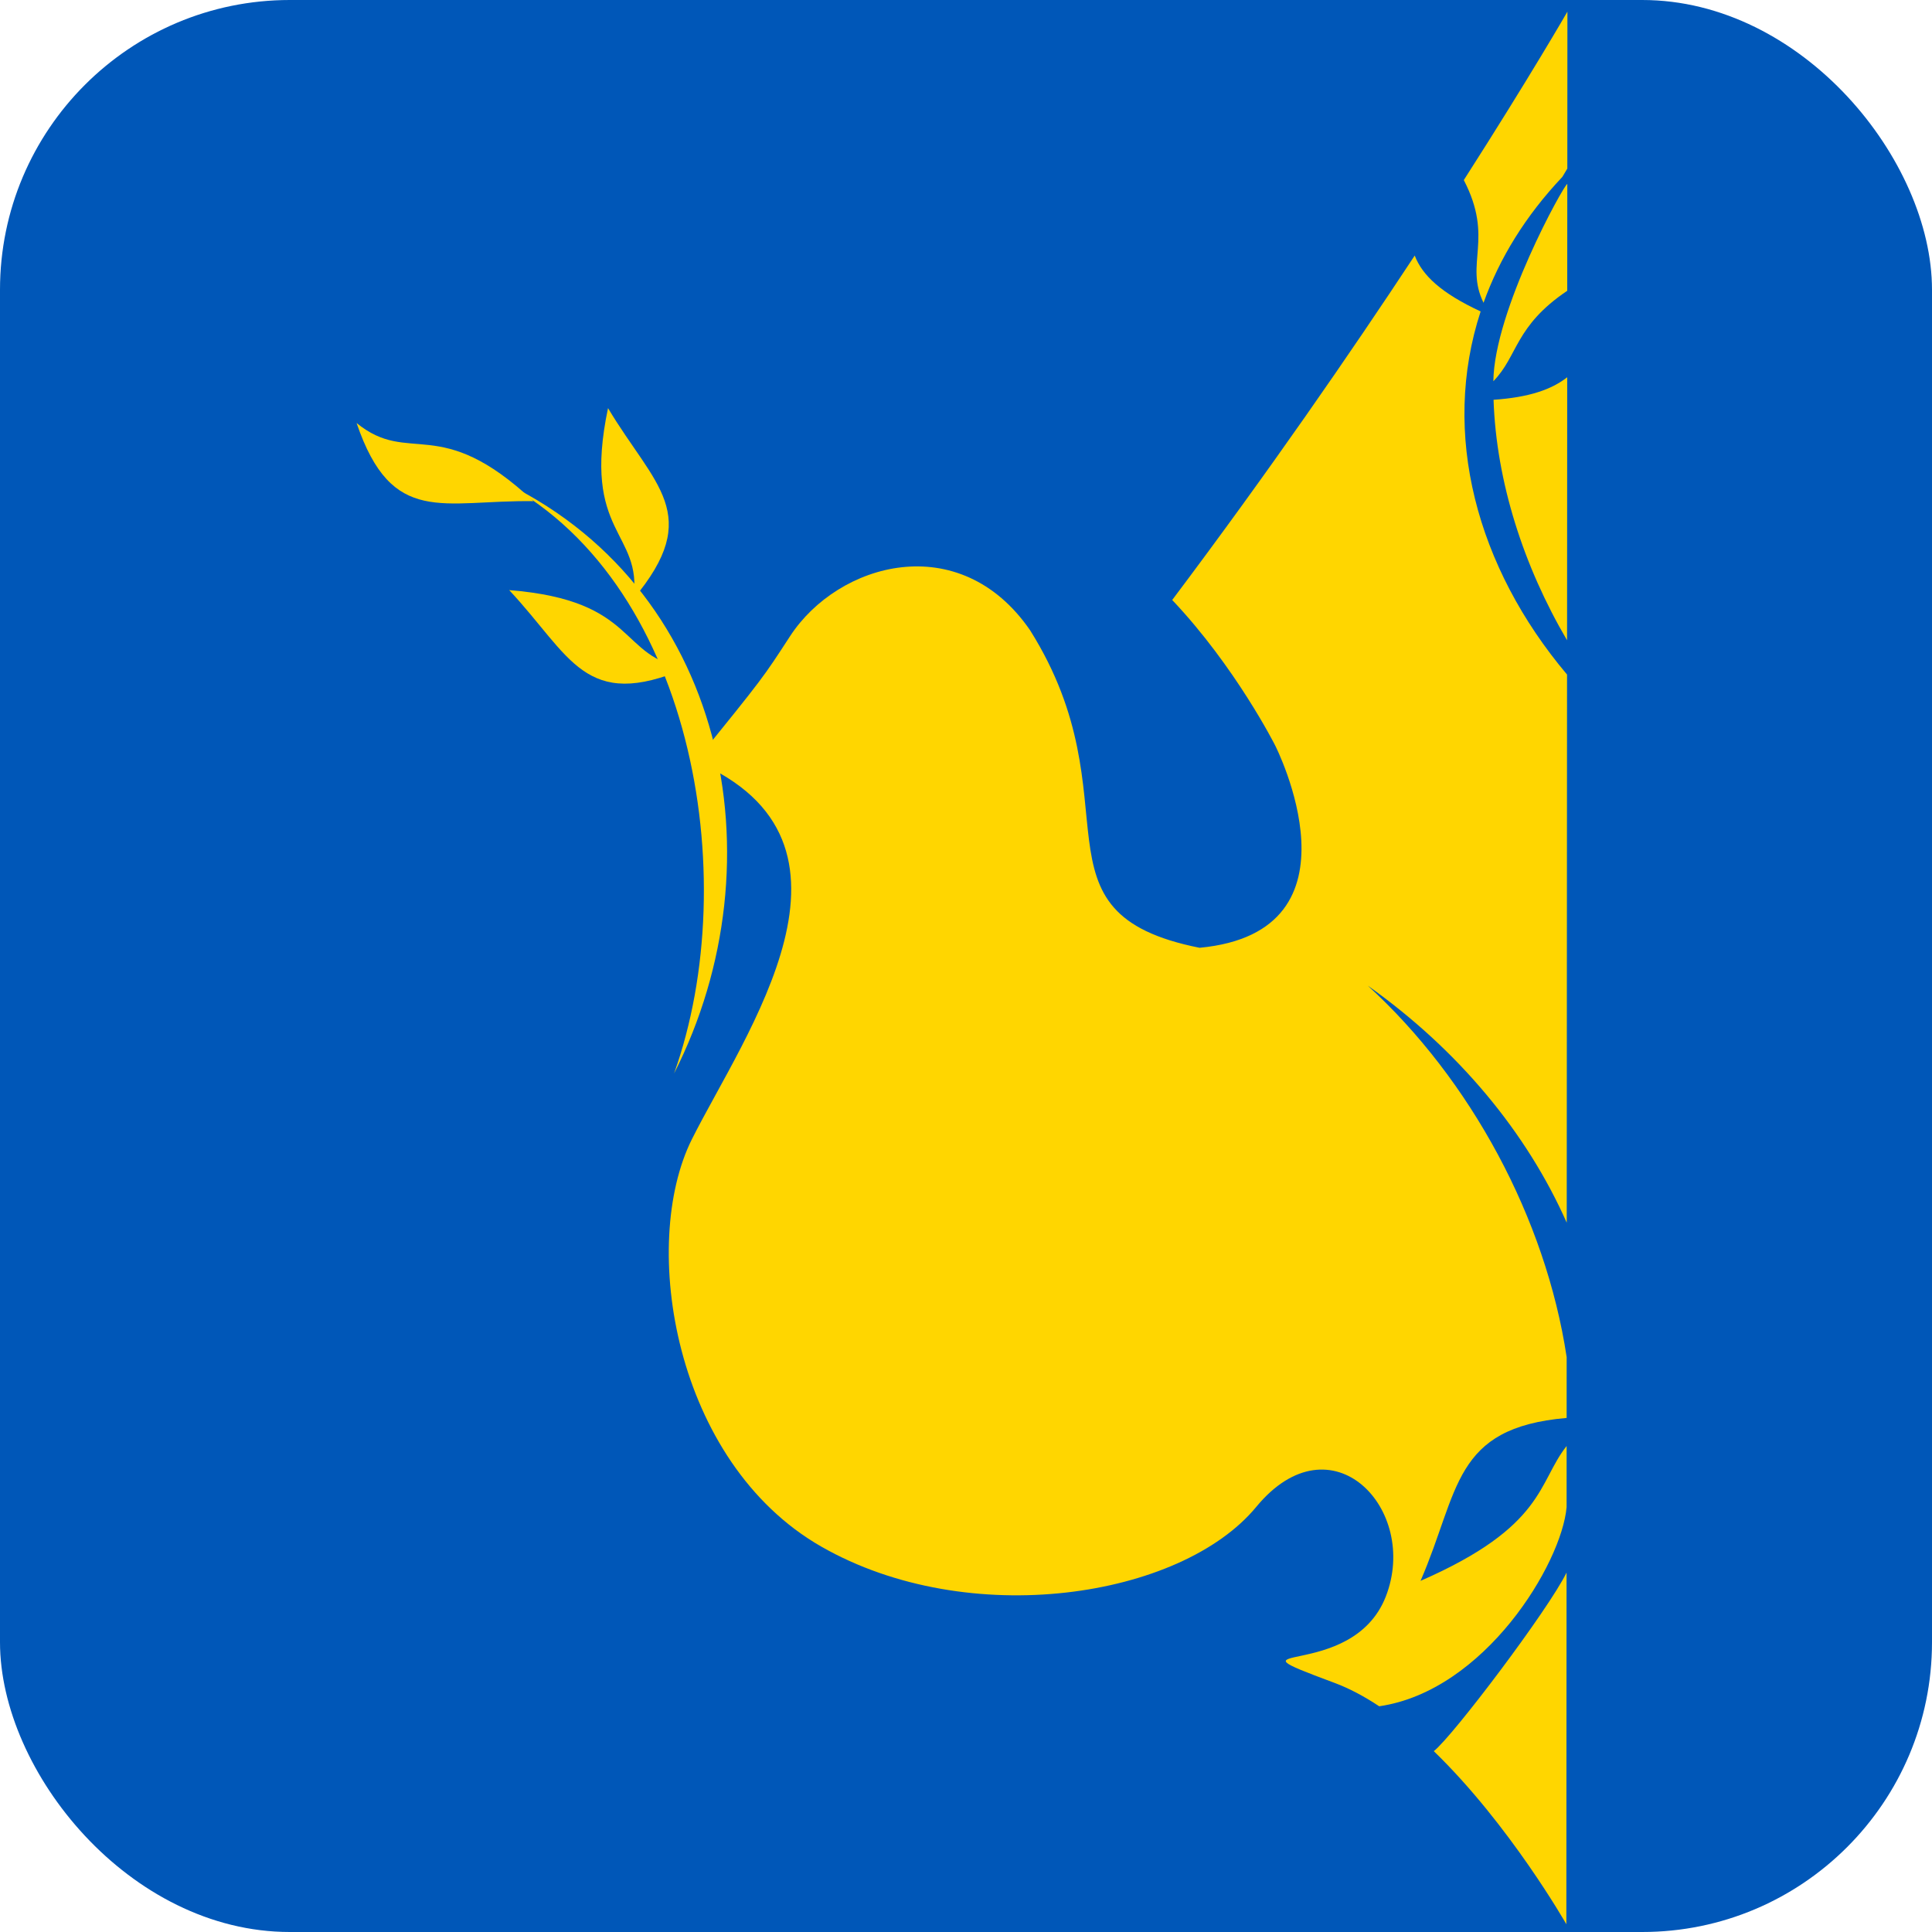 <svg xmlns="http://www.w3.org/2000/svg" version="1.1" xmlns:xlink="http://www.w3.org/1999/xlink" width="1000" height="1000"><g clip-path="url(#SvgjsClipPath1250)"><rect width="1000" height="1000" fill="#0057b8"></rect><g transform="matrix(6.711,0,0,6.711,184.564,0)"><svg xmlns="http://www.w3.org/2000/svg" version="1.1" xmlns:xlink="http://www.w3.org/1999/xlink" width="94" height="149"><svg width="94" height="149" viewBox="0 0 94 149" fill="none" xmlns="http://www.w3.org/2000/svg">
<path d="M24.487 82.792C29.929 67.574 25.855 44.429 10.769 36.921C28.487 44.974 32.827 66.372 24.487 82.792Z" fill="#FFD600"></path>
<path d="M19.393 31.478C22.968 37.463 26.815 39.664 21.355 46.186C22.077 40.95 17.336 41.238 19.393 31.478Z" fill="#FFD600"></path>
<path d="M11.77 45.513C16.541 50.61 17.581 54.897 25.419 51.532C20.16 50.744 21.776 46.306 11.77 45.513Z" fill="#FFD600"></path>
<path d="M13.644 38.654C6.639 38.553 2.74 40.66 0 32.626C4.113 35.976 6.344 31.81 13.644 38.654Z" fill="#FFD600"></path>
<path d="M93.361 49.384L93.372 29.096C92.16 30.047 90.418 30.649 87.691 30.834C87.905 37.144 89.998 43.653 93.361 49.384Z" fill="#FFD600"></path>
<path d="M86.919 23.354C88.138 19.944 90.144 16.662 92.999 13.642C93.127 13.419 93.254 13.209 93.381 13.003L93.388 0.899C93.388 0.899 90.523 5.882 85.397 13.889C87.757 18.441 85.425 20.296 86.919 23.354Z" fill="#FFD600"></path>
<path d="M87.676 29.404C89.589 27.445 89.314 25.163 93.374 22.428L93.379 14.185C93.1 14.28 87.741 23.949 87.676 29.404Z" fill="#FFD600"></path>
<path d="M78.871 131.6C87.013 130.415 92.942 120.604 93.325 116.243L93.327 111.526C91.091 114.345 91.678 117.725 82.061 121.926C85.081 114.961 84.522 110.123 93.328 109.361L93.33 104.669C91.711 93.959 85.915 83.254 77.99 76.019C84.999 80.987 90.271 87.38 93.335 94.302L93.359 52.026C86.383 43.753 83.613 33.45 86.695 24.02C83.655 22.611 82.195 21.234 81.611 19.71C76.667 27.209 70.331 36.403 62.907 46.275C67.802 51.444 70.847 57.493 70.847 57.493C70.847 57.493 78.167 71.86 65.019 73.1C51.414 70.393 60.236 61.811 51.949 48.615C46.521 40.72 37.131 43.389 33.433 49.069C31.319 52.312 31.456 52.147 26.144 58.716C40.698 64.905 29.924 79.753 25.864 87.862C21.803 95.97 24.479 112.78 35.843 119.285C47.209 125.789 63.584 123.257 69.388 116.223C75.192 109.191 82.004 116.424 79.378 123.143C76.748 129.859 66.122 126.336 75.4 129.786C76.573 130.22 77.734 130.845 78.871 131.6Z" fill="#FFD600"></path>
<path d="M83.082 135.061C88.941 140.736 93.306 148.411 93.306 148.411L93.322 121.288C91.938 124.127 84.549 133.912 83.082 135.061Z" fill="#FFD600"></path>
</svg></svg></g></g><defs><clipPath id="SvgjsClipPath1250"><rect width="1000" height="1000" x="0" y="0" rx="150" ry="150"></rect></clipPath></defs></svg>